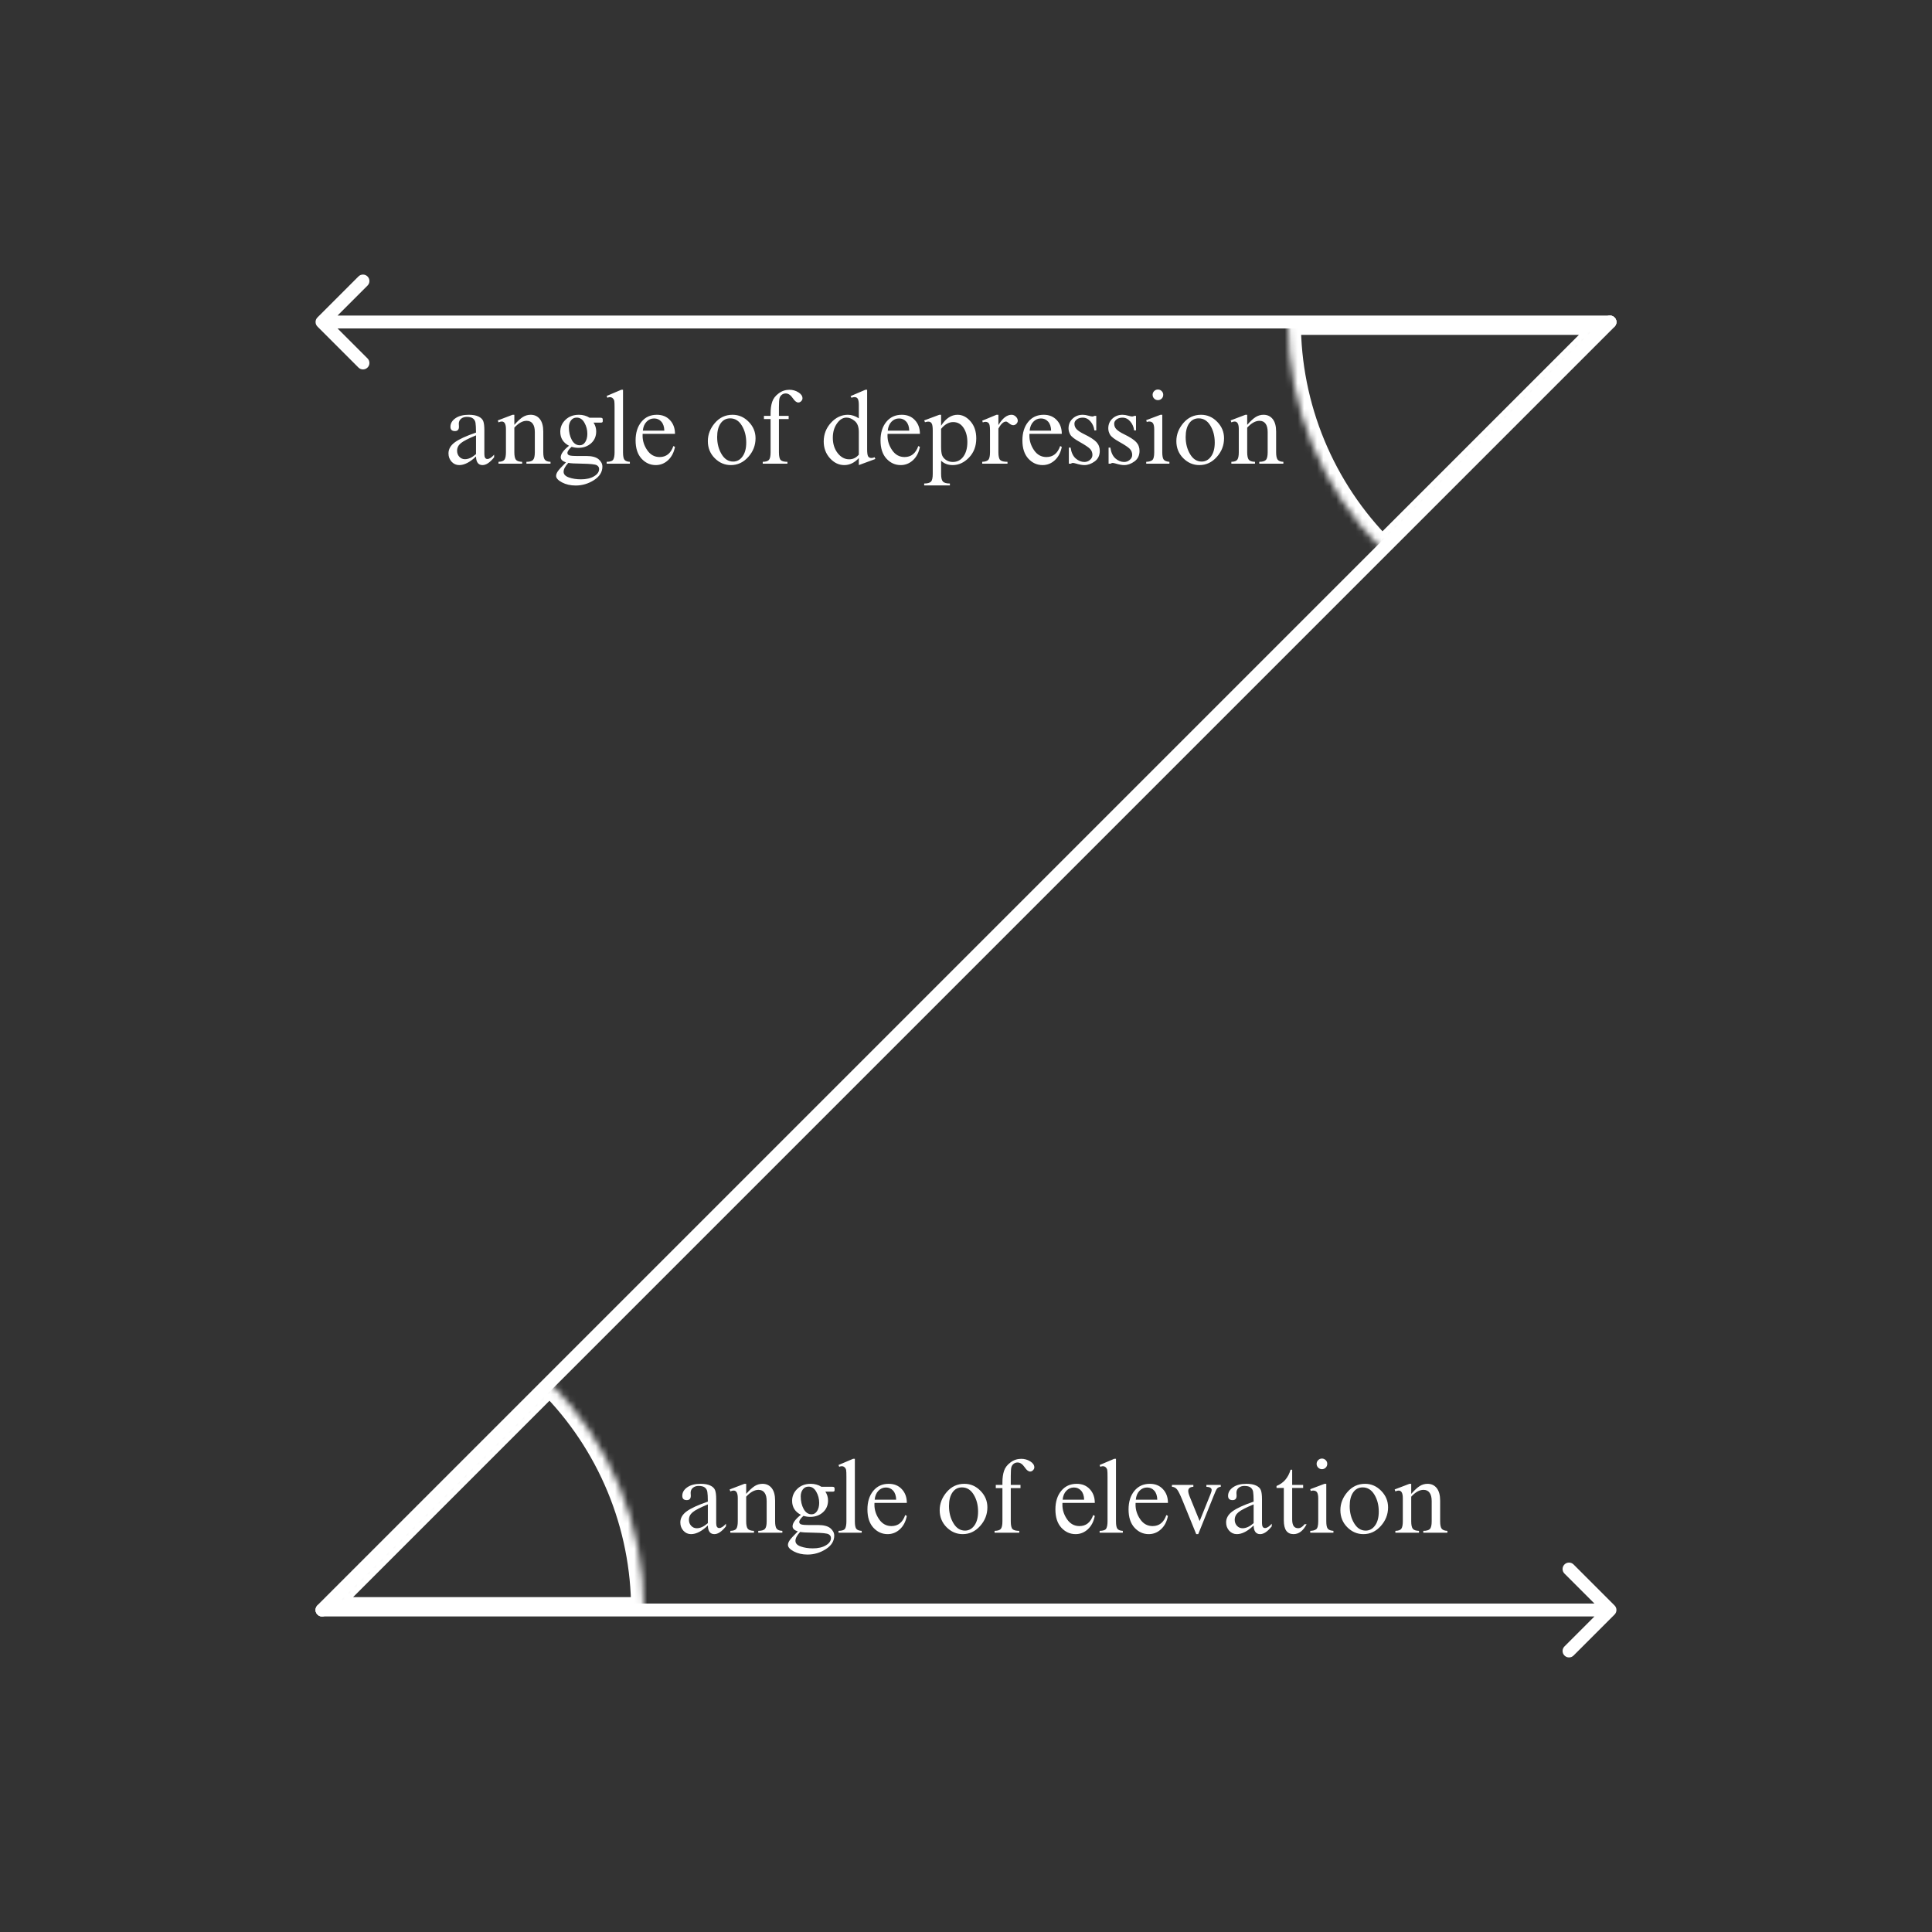 <svg width="300" height="300" viewBox="0 0 300 300" fill="none" xmlns="http://www.w3.org/2000/svg">
<rect x="0" y="0" width="300" height="300" fill="#333333" stroke="none"/>
<path d="M250.707 250.708C251.098 250.317 251.098 249.684 250.707 249.293L244.343 242.929C243.953 242.539 243.319 242.539 242.929 242.929C242.538 243.32 242.538 243.953 242.929 244.344L248.586 250L242.929 255.657C242.538 256.048 242.538 256.681 242.929 257.071C243.319 257.462 243.953 257.462 244.343 257.071L250.707 250.708ZM50 249C49.448 249 49 249.448 49 250C49 250.553 49.448 251 50 251L50 249ZM250 249L50 249L50 251L250 251L250 249Z" fill="white"/>
<mask id="path-2-inside-1_23_210" fill="white">
<path d="M85.355 214.645C89.998 219.288 93.681 224.8 96.194 230.866C98.707 236.932 100 243.434 100 250L50 250L85.355 214.645Z"/>
</mask>
<path d="M85.355 214.645C89.998 219.288 93.681 224.8 96.194 230.866C98.707 236.932 100 243.434 100 250L50 250L85.355 214.645Z" stroke="white" stroke-width="4" mask="url(#path-2-inside-1_23_210)"/>
<path d="M50 249.998L249.997 50.001" stroke="white" stroke-width="2" stroke-linecap="round"/>
<path d="M112.727 236.602V237.008C112.086 237.815 111.487 238.219 110.93 238.219C110.273 238.219 109.935 237.771 109.914 236.875C109.451 237.323 109 237.659 108.562 237.883C108.13 238.107 107.711 238.219 107.305 238.219C106.836 238.219 106.44 238.042 106.117 237.688C105.799 237.333 105.641 236.906 105.641 236.406C105.641 235.74 105.966 235.167 106.617 234.688C107.273 234.203 108.372 233.698 109.914 233.172C109.909 232.432 109.883 231.927 109.836 231.656C109.794 231.38 109.669 231.159 109.461 230.992C109.253 230.82 108.924 230.734 108.477 230.734C108.122 230.734 107.828 230.831 107.594 231.023C107.359 231.216 107.242 231.477 107.242 231.805C107.242 231.878 107.247 231.964 107.258 232.062C107.263 232.135 107.266 232.203 107.266 232.266C107.266 232.714 107.057 232.938 106.641 232.938C106.177 232.938 105.945 232.716 105.945 232.273C105.945 231.747 106.203 231.305 106.719 230.945C107.234 230.586 107.924 230.406 108.789 230.406C109.43 230.406 109.935 230.497 110.305 230.68C110.68 230.857 110.924 231.096 111.039 231.398C111.154 231.701 111.211 232.167 111.211 232.797V236.516C111.211 237.021 111.367 237.273 111.68 237.273C111.987 237.273 112.336 237.049 112.727 236.602ZM109.914 236.516V233.602C108.727 234.091 107.94 234.497 107.555 234.82C107.169 235.138 106.977 235.531 106.977 236C106.977 236.359 107.091 236.667 107.32 236.922C107.555 237.177 107.846 237.305 108.195 237.305C108.466 237.305 108.745 237.24 109.031 237.109C109.318 236.974 109.612 236.776 109.914 236.516ZM115.867 230.406V231.969C116.383 231.385 116.826 230.979 117.195 230.75C117.565 230.521 117.969 230.406 118.406 230.406C119 230.406 119.474 230.628 119.828 231.07C120.182 231.518 120.359 232.167 120.359 233.016V236.227C120.359 236.794 120.44 237.18 120.602 237.383C120.768 237.586 121.062 237.695 121.484 237.711V238H117.742V237.711C118.237 237.711 118.578 237.615 118.766 237.422C118.953 237.229 119.047 236.831 119.047 236.227V233.094C119.047 232.516 118.937 232.081 118.719 231.789C118.505 231.492 118.19 231.344 117.773 231.344C117.461 231.344 117.146 231.432 116.828 231.609C116.51 231.786 116.19 232.052 115.867 232.406V236.227C115.867 236.784 115.948 237.169 116.109 237.383C116.276 237.591 116.599 237.701 117.078 237.711V238H113.406V237.711C113.875 237.701 114.185 237.589 114.336 237.375C114.487 237.156 114.562 236.773 114.562 236.227V232.625C114.562 231.844 114.346 231.453 113.914 231.453C113.763 231.453 113.594 231.497 113.406 231.586L113.297 231.281L115.594 230.406H115.867ZM127.547 230.867H129.266C129.484 230.867 129.594 230.953 129.594 231.125V231.414C129.594 231.555 129.5 231.625 129.312 231.625H128.164C128.44 232.036 128.578 232.49 128.578 232.984C128.578 233.74 128.315 234.354 127.789 234.828C127.263 235.302 126.604 235.539 125.812 235.539C125.464 235.539 125.112 235.487 124.758 235.383C124.544 235.57 124.383 235.745 124.273 235.906C124.164 236.062 124.109 236.206 124.109 236.336C124.109 236.523 124.224 236.651 124.453 236.719C124.687 236.781 125.099 236.812 125.687 236.812L127.016 236.805C127.901 236.805 128.544 236.971 128.945 237.305C129.341 237.643 129.539 238.026 129.539 238.453C129.539 239.297 129.102 239.997 128.227 240.555C127.352 241.112 126.406 241.391 125.391 241.391C124.583 241.391 123.875 241.229 123.266 240.906C122.656 240.583 122.352 240.247 122.352 239.898C122.352 239.69 122.435 239.458 122.602 239.203C122.773 238.948 123.201 238.479 123.883 237.797C123.341 237.62 123.07 237.357 123.07 237.008C123.07 236.753 123.177 236.477 123.391 236.18C123.609 235.878 123.932 235.557 124.359 235.219C123.906 234.984 123.565 234.685 123.336 234.32C123.112 233.956 123 233.529 123 233.039C123 232.32 123.268 231.703 123.805 231.188C124.341 230.667 125.039 230.406 125.898 230.406C126.211 230.406 126.503 230.445 126.773 230.523C127.049 230.596 127.307 230.711 127.547 230.867ZM124.336 232.352C124.336 233.102 124.487 233.755 124.789 234.312C125.091 234.865 125.503 235.141 126.023 235.141C126.378 235.141 126.661 234.974 126.875 234.641C127.094 234.302 127.203 233.872 127.203 233.352C127.203 232.742 127.052 232.172 126.75 231.641C126.453 231.109 126.052 230.844 125.547 230.844C125.172 230.844 124.875 230.992 124.656 231.289C124.443 231.581 124.336 231.935 124.336 232.352ZM124.25 237.875C123.76 238.396 123.516 238.857 123.516 239.258C123.516 239.654 123.792 239.948 124.344 240.141C124.896 240.333 125.521 240.43 126.219 240.43C127.042 240.43 127.716 240.273 128.242 239.961C128.768 239.648 129.031 239.271 129.031 238.828C129.031 238.568 128.906 238.37 128.656 238.234C128.406 238.099 127.677 238.021 126.469 238C125.26 237.984 124.521 237.943 124.25 237.875ZM132.742 226.523V236.234C132.742 236.839 132.823 237.232 132.984 237.414C133.151 237.596 133.424 237.695 133.805 237.711V238H130.203V237.711C130.76 237.706 131.104 237.583 131.234 237.344C131.365 237.099 131.43 236.729 131.43 236.234V229.336C131.43 228.799 131.417 228.453 131.391 228.297C131.37 228.135 131.297 227.992 131.172 227.867C131.052 227.737 130.893 227.672 130.695 227.672C130.576 227.672 130.448 227.703 130.312 227.766L130.203 227.484L132.469 226.523H132.742ZM140.812 235.391C140.641 236.271 140.279 236.964 139.727 237.469C139.18 237.969 138.547 238.219 137.828 238.219C136.969 238.219 136.232 237.885 135.617 237.219C135.003 236.547 134.695 235.602 134.695 234.383C134.695 233.201 134.995 232.242 135.594 231.508C136.193 230.773 136.995 230.406 138 230.406C138.849 230.406 139.529 230.685 140.039 231.242C140.555 231.794 140.812 232.503 140.812 233.367H135.789C135.784 233.497 135.781 233.596 135.781 233.664C135.781 234.461 136.023 235.211 136.508 235.914C136.992 236.617 137.633 236.969 138.43 236.969C139.456 236.969 140.167 236.398 140.562 235.258L140.812 235.391ZM139.156 232.875C139.141 232.266 138.984 231.797 138.687 231.469C138.396 231.141 138.023 230.977 137.57 230.977C137.112 230.977 136.719 231.148 136.391 231.492C136.062 231.836 135.872 232.297 135.82 232.875H139.156ZM153.32 234.055C153.32 235.154 152.943 236.122 152.187 236.961C151.437 237.799 150.536 238.219 149.484 238.219C148.531 238.219 147.698 237.862 146.984 237.148C146.271 236.43 145.914 235.547 145.914 234.5C145.914 233.469 146.279 232.529 147.008 231.68C147.737 230.831 148.651 230.406 149.75 230.406C150.714 230.406 151.549 230.771 152.258 231.5C152.966 232.224 153.32 233.076 153.32 234.055ZM151.875 234.719C151.875 233.708 151.648 232.831 151.195 232.086C150.742 231.336 150.135 230.961 149.375 230.961C148.755 230.961 148.263 231.221 147.898 231.742C147.539 232.258 147.359 232.964 147.359 233.859C147.359 234.87 147.589 235.758 148.047 236.523C148.505 237.289 149.104 237.672 149.844 237.672C150.432 237.672 150.917 237.409 151.297 236.883C151.682 236.357 151.875 235.635 151.875 234.719ZM154.625 230.578H155.656V230.172C155.656 229.49 155.74 228.898 155.906 228.398C156.073 227.893 156.406 227.456 156.906 227.086C157.406 226.711 157.964 226.523 158.578 226.523C159.089 226.523 159.555 226.656 159.977 226.922C160.398 227.182 160.609 227.492 160.609 227.852C160.609 228.013 160.542 228.161 160.406 228.297C160.276 228.432 160.128 228.5 159.961 228.5C159.695 228.5 159.419 228.289 159.133 227.867C158.784 227.352 158.409 227.094 158.008 227.094C157.763 227.094 157.555 227.167 157.383 227.312C157.211 227.453 157.096 227.633 157.039 227.852C156.982 228.065 156.953 228.518 156.953 229.211V230.578H158.461V231.07H156.953V236.227C156.953 236.862 157.047 237.268 157.234 237.445C157.422 237.622 157.768 237.711 158.273 237.711V238H154.437V237.711C154.901 237.706 155.219 237.609 155.391 237.422C155.568 237.234 155.656 236.836 155.656 236.227V231.07H154.625V230.578ZM170 235.391C169.828 236.271 169.466 236.964 168.914 237.469C168.367 237.969 167.734 238.219 167.016 238.219C166.156 238.219 165.419 237.885 164.805 237.219C164.19 236.547 163.883 235.602 163.883 234.383C163.883 233.201 164.182 232.242 164.781 231.508C165.38 230.773 166.182 230.406 167.187 230.406C168.036 230.406 168.716 230.685 169.227 231.242C169.742 231.794 170 232.503 170 233.367H164.977C164.971 233.497 164.969 233.596 164.969 233.664C164.969 234.461 165.211 235.211 165.695 235.914C166.18 236.617 166.82 236.969 167.617 236.969C168.643 236.969 169.354 236.398 169.75 235.258L170 235.391ZM168.344 232.875C168.328 232.266 168.172 231.797 167.875 231.469C167.583 231.141 167.211 230.977 166.758 230.977C166.299 230.977 165.906 231.148 165.578 231.492C165.25 231.836 165.06 232.297 165.008 232.875H168.344ZM173.289 226.523V236.234C173.289 236.839 173.37 237.232 173.531 237.414C173.698 237.596 173.971 237.695 174.352 237.711V238H170.75V237.711C171.307 237.706 171.651 237.583 171.781 237.344C171.911 237.099 171.977 236.729 171.977 236.234V229.336C171.977 228.799 171.964 228.453 171.937 228.297C171.917 228.135 171.844 227.992 171.719 227.867C171.599 227.737 171.44 227.672 171.242 227.672C171.122 227.672 170.995 227.703 170.859 227.766L170.75 227.484L173.016 226.523H173.289ZM181.359 235.391C181.187 236.271 180.826 236.964 180.273 237.469C179.727 237.969 179.094 238.219 178.375 238.219C177.516 238.219 176.779 237.885 176.164 237.219C175.549 236.547 175.242 235.602 175.242 234.383C175.242 233.201 175.542 232.242 176.141 231.508C176.74 230.773 177.542 230.406 178.547 230.406C179.396 230.406 180.076 230.685 180.586 231.242C181.102 231.794 181.359 232.503 181.359 233.367H176.336C176.331 233.497 176.328 233.596 176.328 233.664C176.328 234.461 176.57 235.211 177.055 235.914C177.539 236.617 178.18 236.969 178.977 236.969C180.003 236.969 180.714 236.398 181.109 235.258L181.359 235.391ZM179.703 232.875C179.687 232.266 179.531 231.797 179.234 231.469C178.943 231.141 178.57 230.977 178.117 230.977C177.659 230.977 177.266 231.148 176.937 231.492C176.609 231.836 176.419 232.297 176.367 232.875H179.703ZM181.977 230.578H185.305V230.867C184.773 230.898 184.508 231.115 184.508 231.516C184.508 231.75 184.604 232.094 184.797 232.547L186.281 236.188L187.984 231.961C188.094 231.695 188.148 231.5 188.148 231.375C188.148 231.062 187.875 230.893 187.328 230.867V230.578H189.562V230.867C189.312 230.893 189.125 230.979 189 231.125C188.88 231.266 188.711 231.62 188.492 232.188L186.062 238.219H185.75L183.602 232.945C183.253 232.091 182.977 231.536 182.773 231.281C182.576 231.026 182.31 230.888 181.977 230.867V230.578ZM197.477 236.602V237.008C196.836 237.815 196.237 238.219 195.68 238.219C195.023 238.219 194.685 237.771 194.664 236.875C194.201 237.323 193.75 237.659 193.312 237.883C192.88 238.107 192.461 238.219 192.055 238.219C191.586 238.219 191.19 238.042 190.867 237.688C190.549 237.333 190.391 236.906 190.391 236.406C190.391 235.74 190.716 235.167 191.367 234.688C192.023 234.203 193.122 233.698 194.664 233.172C194.659 232.432 194.633 231.927 194.586 231.656C194.544 231.38 194.419 231.159 194.211 230.992C194.003 230.82 193.674 230.734 193.227 230.734C192.872 230.734 192.578 230.831 192.344 231.023C192.109 231.216 191.992 231.477 191.992 231.805C191.992 231.878 191.997 231.964 192.008 232.062C192.013 232.135 192.016 232.203 192.016 232.266C192.016 232.714 191.807 232.938 191.391 232.938C190.927 232.938 190.695 232.716 190.695 232.273C190.695 231.747 190.953 231.305 191.469 230.945C191.984 230.586 192.674 230.406 193.539 230.406C194.18 230.406 194.685 230.497 195.055 230.68C195.43 230.857 195.674 231.096 195.789 231.398C195.904 231.701 195.961 232.167 195.961 232.797V236.516C195.961 237.021 196.117 237.273 196.43 237.273C196.737 237.273 197.086 237.049 197.477 236.602ZM194.664 236.516V233.602C193.477 234.091 192.69 234.497 192.305 234.82C191.919 235.138 191.727 235.531 191.727 236C191.727 236.359 191.841 236.667 192.07 236.922C192.305 237.177 192.596 237.305 192.945 237.305C193.216 237.305 193.495 237.24 193.781 237.109C194.068 236.974 194.362 236.776 194.664 236.516ZM200.648 228.219V230.578H202.352V231.047H200.648V235.938C200.648 236.391 200.724 236.732 200.875 236.961C201.031 237.185 201.263 237.297 201.57 237.297C201.753 237.297 201.927 237.245 202.094 237.141C202.26 237.036 202.419 236.883 202.57 236.68H202.891C202.625 237.19 202.323 237.576 201.984 237.836C201.646 238.091 201.271 238.219 200.859 238.219C200.359 238.219 199.982 238.042 199.727 237.688C199.477 237.333 199.352 236.802 199.352 236.094V231.047H198.219V230.742C199.312 230.299 200.039 229.458 200.398 228.219H200.648ZM205.273 226.484C205.497 226.484 205.69 226.565 205.852 226.727C206.013 226.883 206.094 227.076 206.094 227.305C206.094 227.539 206.013 227.737 205.852 227.898C205.69 228.055 205.497 228.133 205.273 228.133C205.044 228.133 204.849 228.052 204.687 227.891C204.526 227.729 204.445 227.534 204.445 227.305C204.445 227.081 204.526 226.888 204.687 226.727C204.849 226.565 205.044 226.484 205.273 226.484ZM203.453 231.242L205.672 230.406H205.945V236.227C205.945 236.81 206.023 237.195 206.18 237.383C206.341 237.57 206.633 237.68 207.055 237.711V238H203.453V237.711C203.849 237.701 204.154 237.62 204.367 237.469C204.586 237.312 204.695 236.898 204.695 236.227V232.688C204.695 232.25 204.635 231.935 204.516 231.742C204.401 231.549 204.195 231.453 203.898 231.453C203.773 231.453 203.654 231.479 203.539 231.531L203.453 231.242ZM215.539 234.055C215.539 235.154 215.161 236.122 214.406 236.961C213.656 237.799 212.755 238.219 211.703 238.219C210.75 238.219 209.917 237.862 209.203 237.148C208.49 236.43 208.133 235.547 208.133 234.5C208.133 233.469 208.497 232.529 209.227 231.68C209.956 230.831 210.87 230.406 211.969 230.406C212.932 230.406 213.768 230.771 214.477 231.5C215.185 232.224 215.539 233.076 215.539 234.055ZM214.094 234.719C214.094 233.708 213.867 232.831 213.414 232.086C212.961 231.336 212.354 230.961 211.594 230.961C210.974 230.961 210.482 231.221 210.117 231.742C209.758 232.258 209.578 232.964 209.578 233.859C209.578 234.87 209.807 235.758 210.266 236.523C210.724 237.289 211.323 237.672 212.062 237.672C212.651 237.672 213.135 237.409 213.516 236.883C213.901 236.357 214.094 235.635 214.094 234.719ZM219.133 230.406V231.969C219.648 231.385 220.091 230.979 220.461 230.75C220.831 230.521 221.234 230.406 221.672 230.406C222.266 230.406 222.74 230.628 223.094 231.07C223.448 231.518 223.625 232.167 223.625 233.016V236.227C223.625 236.794 223.706 237.18 223.867 237.383C224.034 237.586 224.328 237.695 224.75 237.711V238H221.008V237.711C221.503 237.711 221.844 237.615 222.031 237.422C222.219 237.229 222.312 236.831 222.312 236.227V233.094C222.312 232.516 222.203 232.081 221.984 231.789C221.771 231.492 221.456 231.344 221.039 231.344C220.727 231.344 220.411 231.432 220.094 231.609C219.776 231.786 219.456 232.052 219.133 232.406V236.227C219.133 236.784 219.214 237.169 219.375 237.383C219.542 237.591 219.865 237.701 220.344 237.711V238H216.672V237.711C217.141 237.701 217.451 237.589 217.602 237.375C217.753 237.156 217.828 236.773 217.828 236.227V232.625C217.828 231.844 217.612 231.453 217.18 231.453C217.029 231.453 216.859 231.497 216.672 231.586L216.562 231.281L218.859 230.406H219.133Z" fill="white"/>
<path d="M49.293 49.293C48.903 49.684 48.903 50.317 49.293 50.707L55.657 57.071C56.047 57.462 56.681 57.462 57.071 57.071C57.462 56.681 57.462 56.047 57.071 55.657L51.414 50L57.071 44.343C57.462 43.953 57.462 43.32 57.071 42.929C56.681 42.538 56.047 42.538 55.657 42.929L49.293 49.293ZM250 51C250.552 51 251 50.552 251 50C251 49.448 250.552 49 250 49L250 51ZM50 51L250 51L250 49L50 49L50 51Z" fill="white"/>
<path d="M250 50.003L50.003 250" stroke="white" stroke-width="2" stroke-linecap="round"/>
<mask id="path-7-inside-2_23_210" fill="white">
<path d="M214.645 85.355C210.002 80.713 206.319 75.201 203.806 69.134C201.293 63.068 200 56.566 200 50L250 50L214.645 85.355Z"/>
</mask>
<path d="M214.645 85.355C210.002 80.713 206.319 75.201 203.806 69.134C201.293 63.068 200 56.566 200 50L250 50L214.645 85.355Z" stroke="white" stroke-width="4" mask="url(#path-7-inside-2_23_210)"/>
<path d="M76.727 70.602V71.008C76.086 71.815 75.487 72.219 74.93 72.219C74.273 72.219 73.935 71.771 73.914 70.875C73.451 71.323 73 71.659 72.562 71.883C72.13 72.107 71.711 72.219 71.305 72.219C70.836 72.219 70.44 72.042 70.117 71.688C69.799 71.333 69.641 70.906 69.641 70.406C69.641 69.74 69.966 69.167 70.617 68.688C71.273 68.203 72.372 67.698 73.914 67.172C73.909 66.432 73.883 65.927 73.836 65.656C73.794 65.38 73.669 65.159 73.461 64.992C73.253 64.82 72.924 64.734 72.477 64.734C72.122 64.734 71.828 64.831 71.594 65.023C71.359 65.216 71.242 65.477 71.242 65.805C71.242 65.878 71.247 65.963 71.258 66.062C71.263 66.135 71.266 66.203 71.266 66.266C71.266 66.713 71.057 66.938 70.641 66.938C70.177 66.938 69.945 66.716 69.945 66.273C69.945 65.747 70.203 65.305 70.719 64.945C71.234 64.586 71.924 64.406 72.789 64.406C73.43 64.406 73.935 64.497 74.305 64.68C74.68 64.857 74.924 65.096 75.039 65.398C75.154 65.701 75.211 66.167 75.211 66.797V70.516C75.211 71.021 75.367 71.273 75.68 71.273C75.987 71.273 76.336 71.049 76.727 70.602ZM73.914 70.516V67.602C72.727 68.091 71.94 68.497 71.555 68.82C71.169 69.138 70.977 69.531 70.977 70C70.977 70.359 71.091 70.667 71.32 70.922C71.555 71.177 71.846 71.305 72.195 71.305C72.466 71.305 72.745 71.24 73.031 71.109C73.318 70.974 73.612 70.776 73.914 70.516ZM79.867 64.406V65.969C80.383 65.385 80.826 64.979 81.195 64.75C81.565 64.521 81.969 64.406 82.406 64.406C83 64.406 83.474 64.628 83.828 65.07C84.182 65.518 84.359 66.167 84.359 67.016V70.227C84.359 70.794 84.44 71.18 84.602 71.383C84.768 71.586 85.062 71.695 85.484 71.711V72H81.742V71.711C82.237 71.711 82.578 71.615 82.766 71.422C82.953 71.229 83.047 70.831 83.047 70.227V67.094C83.047 66.516 82.938 66.081 82.719 65.789C82.505 65.492 82.19 65.344 81.773 65.344C81.461 65.344 81.146 65.432 80.828 65.609C80.51 65.787 80.19 66.052 79.867 66.406V70.227C79.867 70.784 79.948 71.169 80.109 71.383C80.276 71.591 80.599 71.701 81.078 71.711V72H77.406V71.711C77.875 71.701 78.185 71.588 78.336 71.375C78.487 71.156 78.562 70.773 78.562 70.227V66.625C78.562 65.844 78.346 65.453 77.914 65.453C77.763 65.453 77.594 65.497 77.406 65.586L77.297 65.281L79.594 64.406H79.867ZM91.547 64.867H93.266C93.484 64.867 93.594 64.953 93.594 65.125V65.414C93.594 65.555 93.5 65.625 93.312 65.625H92.164C92.44 66.037 92.578 66.49 92.578 66.984C92.578 67.74 92.315 68.354 91.789 68.828C91.263 69.302 90.604 69.539 89.812 69.539C89.463 69.539 89.112 69.487 88.758 69.383C88.544 69.57 88.383 69.745 88.273 69.906C88.164 70.062 88.109 70.206 88.109 70.336C88.109 70.523 88.224 70.651 88.453 70.719C88.688 70.781 89.099 70.812 89.688 70.812L91.016 70.805C91.901 70.805 92.544 70.971 92.945 71.305C93.341 71.643 93.539 72.026 93.539 72.453C93.539 73.297 93.102 73.997 92.227 74.555C91.352 75.112 90.406 75.391 89.391 75.391C88.583 75.391 87.875 75.229 87.266 74.906C86.656 74.583 86.352 74.247 86.352 73.898C86.352 73.69 86.435 73.458 86.602 73.203C86.773 72.948 87.201 72.479 87.883 71.797C87.341 71.62 87.07 71.357 87.07 71.008C87.07 70.753 87.177 70.477 87.391 70.18C87.609 69.878 87.932 69.557 88.359 69.219C87.906 68.984 87.565 68.685 87.336 68.32C87.112 67.956 87 67.529 87 67.039C87 66.32 87.268 65.703 87.805 65.188C88.341 64.667 89.039 64.406 89.898 64.406C90.211 64.406 90.503 64.445 90.773 64.523C91.049 64.596 91.307 64.711 91.547 64.867ZM88.336 66.352C88.336 67.102 88.487 67.755 88.789 68.312C89.091 68.865 89.503 69.141 90.023 69.141C90.378 69.141 90.662 68.974 90.875 68.641C91.094 68.302 91.203 67.872 91.203 67.352C91.203 66.742 91.052 66.172 90.75 65.641C90.453 65.109 90.052 64.844 89.547 64.844C89.172 64.844 88.875 64.992 88.656 65.289C88.443 65.581 88.336 65.935 88.336 66.352ZM88.25 71.875C87.76 72.396 87.516 72.857 87.516 73.258C87.516 73.654 87.792 73.948 88.344 74.141C88.896 74.333 89.521 74.43 90.219 74.43C91.042 74.43 91.716 74.273 92.242 73.961C92.768 73.648 93.031 73.271 93.031 72.828C93.031 72.568 92.906 72.37 92.656 72.234C92.406 72.099 91.677 72.021 90.469 72C89.26 71.984 88.521 71.943 88.25 71.875ZM96.742 60.523V70.234C96.742 70.838 96.823 71.232 96.984 71.414C97.151 71.596 97.424 71.695 97.805 71.711V72H94.203V71.711C94.76 71.706 95.104 71.583 95.234 71.344C95.365 71.099 95.43 70.729 95.43 70.234V63.336C95.43 62.8 95.417 62.453 95.391 62.297C95.37 62.135 95.297 61.992 95.172 61.867C95.052 61.737 94.893 61.672 94.695 61.672C94.576 61.672 94.448 61.703 94.312 61.766L94.203 61.484L96.469 60.523H96.742ZM104.812 69.391C104.641 70.271 104.279 70.963 103.727 71.469C103.18 71.969 102.547 72.219 101.828 72.219C100.969 72.219 100.232 71.885 99.617 71.219C99.003 70.547 98.695 69.602 98.695 68.383C98.695 67.201 98.995 66.242 99.594 65.508C100.193 64.773 100.995 64.406 102 64.406C102.849 64.406 103.529 64.685 104.039 65.242C104.555 65.794 104.812 66.503 104.812 67.367H99.789C99.784 67.497 99.781 67.596 99.781 67.664C99.781 68.461 100.023 69.211 100.508 69.914C100.992 70.617 101.633 70.969 102.43 70.969C103.456 70.969 104.167 70.398 104.562 69.258L104.812 69.391ZM103.156 66.875C103.141 66.266 102.984 65.797 102.687 65.469C102.396 65.141 102.023 64.977 101.57 64.977C101.112 64.977 100.719 65.148 100.391 65.492C100.062 65.836 99.872 66.297 99.82 66.875H103.156ZM117.32 68.055C117.32 69.154 116.943 70.122 116.187 70.961C115.437 71.799 114.536 72.219 113.484 72.219C112.531 72.219 111.698 71.862 110.984 71.148C110.271 70.43 109.914 69.547 109.914 68.5C109.914 67.469 110.279 66.529 111.008 65.68C111.737 64.831 112.651 64.406 113.75 64.406C114.714 64.406 115.549 64.771 116.258 65.5C116.966 66.224 117.32 67.076 117.32 68.055ZM115.875 68.719C115.875 67.708 115.648 66.831 115.195 66.086C114.742 65.336 114.135 64.961 113.375 64.961C112.755 64.961 112.263 65.221 111.898 65.742C111.539 66.258 111.359 66.963 111.359 67.859C111.359 68.87 111.589 69.758 112.047 70.523C112.505 71.289 113.104 71.672 113.844 71.672C114.432 71.672 114.917 71.409 115.297 70.883C115.682 70.357 115.875 69.635 115.875 68.719ZM118.625 64.578H119.656V64.172C119.656 63.49 119.74 62.898 119.906 62.398C120.073 61.893 120.406 61.456 120.906 61.086C121.406 60.711 121.964 60.523 122.578 60.523C123.089 60.523 123.555 60.656 123.977 60.922C124.398 61.182 124.609 61.492 124.609 61.852C124.609 62.013 124.542 62.161 124.406 62.297C124.276 62.432 124.128 62.5 123.961 62.5C123.695 62.5 123.419 62.289 123.133 61.867C122.784 61.352 122.409 61.094 122.008 61.094C121.763 61.094 121.555 61.167 121.383 61.312C121.211 61.453 121.096 61.633 121.039 61.852C120.982 62.065 120.953 62.518 120.953 63.211V64.578H122.461V65.07H120.953V70.227C120.953 70.862 121.047 71.268 121.234 71.445C121.422 71.622 121.768 71.711 122.273 71.711V72H118.437V71.711C118.901 71.706 119.219 71.609 119.391 71.422C119.568 71.234 119.656 70.836 119.656 70.227V65.07H118.625V64.578ZM132.078 61.508L134.375 60.523H134.648V69.766C134.648 70.312 134.698 70.674 134.797 70.852C134.901 71.029 135.078 71.117 135.328 71.117C135.479 71.117 135.641 71.078 135.812 71L135.922 71.273L133.359 72.219V71.133C133.021 71.492 132.664 71.763 132.289 71.945C131.914 72.128 131.521 72.219 131.109 72.219C130.255 72.219 129.508 71.862 128.867 71.148C128.227 70.43 127.906 69.565 127.906 68.555C127.906 67.44 128.281 66.471 129.031 65.648C129.786 64.82 130.664 64.406 131.664 64.406C131.956 64.406 132.242 64.453 132.523 64.547C132.805 64.635 133.083 64.773 133.359 64.961V62.938C133.359 62.469 133.31 62.141 133.211 61.953C133.112 61.76 132.935 61.664 132.68 61.664C132.544 61.664 132.388 61.698 132.211 61.766L132.078 61.508ZM133.359 70.594V67.094C133.359 66.297 133.148 65.724 132.727 65.375C132.305 65.021 131.878 64.844 131.445 64.844C130.883 64.844 130.388 65.148 129.961 65.758C129.534 66.362 129.32 67.102 129.32 67.977C129.32 68.919 129.57 69.713 130.07 70.359C130.576 71 131.172 71.32 131.859 71.32C132.156 71.32 132.43 71.26 132.68 71.141C132.93 71.016 133.156 70.833 133.359 70.594ZM142.844 69.391C142.672 70.271 142.31 70.963 141.758 71.469C141.211 71.969 140.578 72.219 139.859 72.219C139 72.219 138.263 71.885 137.648 71.219C137.034 70.547 136.727 69.602 136.727 68.383C136.727 67.201 137.026 66.242 137.625 65.508C138.224 64.773 139.026 64.406 140.031 64.406C140.88 64.406 141.56 64.685 142.07 65.242C142.586 65.794 142.844 66.503 142.844 67.367H137.82C137.815 67.497 137.812 67.596 137.812 67.664C137.812 68.461 138.055 69.211 138.539 69.914C139.023 70.617 139.664 70.969 140.461 70.969C141.487 70.969 142.198 70.398 142.594 69.258L142.844 69.391ZM141.187 66.875C141.172 66.266 141.016 65.797 140.719 65.469C140.427 65.141 140.055 64.977 139.602 64.977C139.143 64.977 138.75 65.148 138.422 65.492C138.094 65.836 137.904 66.297 137.852 66.875H141.187ZM146.133 64.406V66.102C146.497 65.534 146.893 65.109 147.32 64.828C147.747 64.547 148.203 64.406 148.687 64.406C149.437 64.406 150.109 64.747 150.703 65.43C151.297 66.112 151.594 66.992 151.594 68.07C151.594 69.273 151.219 70.266 150.469 71.047C149.719 71.828 148.875 72.219 147.937 72.219C147.573 72.219 147.24 72.162 146.937 72.047C146.635 71.932 146.367 71.763 146.133 71.539V73.578C146.133 74.177 146.227 74.576 146.414 74.773C146.602 74.977 146.964 75.078 147.5 75.078V75.375H143.508V75.078C144.018 75.078 144.367 74.984 144.555 74.797C144.742 74.615 144.836 74.208 144.836 73.578V66.852C144.836 66.289 144.779 65.919 144.664 65.742C144.555 65.56 144.38 65.469 144.141 65.469C144.005 65.469 143.836 65.5 143.633 65.562L143.508 65.281L145.859 64.406H146.133ZM146.133 66.594V69.344C146.133 69.958 146.185 70.409 146.289 70.695C146.398 70.977 146.604 71.221 146.906 71.43C147.214 71.633 147.56 71.734 147.945 71.734C148.638 71.734 149.187 71.453 149.594 70.891C150.005 70.328 150.211 69.578 150.211 68.641C150.211 67.76 150.013 67.023 149.617 66.43C149.221 65.836 148.685 65.539 148.008 65.539C147.669 65.539 147.344 65.628 147.031 65.805C146.719 65.977 146.419 66.24 146.133 66.594ZM155.031 64.406V66.008C155.354 65.471 155.685 65.07 156.023 64.805C156.367 64.539 156.716 64.406 157.07 64.406C157.32 64.406 157.544 64.503 157.742 64.695C157.94 64.888 158.039 65.102 158.039 65.336C158.039 65.497 157.969 65.654 157.828 65.805C157.687 65.951 157.521 66.023 157.328 66.023C157.13 66.023 156.906 65.917 156.656 65.703C156.469 65.542 156.323 65.461 156.219 65.461C156.021 65.461 155.823 65.552 155.625 65.734C155.427 65.917 155.229 66.19 155.031 66.555V70.219C155.031 70.849 155.128 71.255 155.32 71.438C155.518 71.62 155.893 71.711 156.445 71.711V72H152.516V71.711C152.964 71.695 153.276 71.596 153.453 71.414C153.635 71.227 153.727 70.828 153.727 70.219V66.82C153.727 66.216 153.659 65.846 153.523 65.711C153.393 65.57 153.229 65.5 153.031 65.5C152.896 65.5 152.755 65.531 152.609 65.594L152.516 65.328L154.734 64.406H155.031ZM164.875 69.391C164.703 70.271 164.341 70.963 163.789 71.469C163.242 71.969 162.609 72.219 161.891 72.219C161.031 72.219 160.294 71.885 159.68 71.219C159.065 70.547 158.758 69.602 158.758 68.383C158.758 67.201 159.057 66.242 159.656 65.508C160.255 64.773 161.057 64.406 162.062 64.406C162.911 64.406 163.591 64.685 164.102 65.242C164.617 65.794 164.875 66.503 164.875 67.367H159.852C159.846 67.497 159.844 67.596 159.844 67.664C159.844 68.461 160.086 69.211 160.57 69.914C161.055 70.617 161.695 70.969 162.492 70.969C163.518 70.969 164.229 70.398 164.625 69.258L164.875 69.391ZM163.219 66.875C163.203 66.266 163.047 65.797 162.75 65.469C162.458 65.141 162.086 64.977 161.633 64.977C161.174 64.977 160.781 65.148 160.453 65.492C160.125 65.836 159.935 66.297 159.883 66.875H163.219ZM170.227 64.578V66.836H169.937C169.865 66.279 169.659 65.81 169.32 65.43C168.987 65.044 168.589 64.852 168.125 64.852C167.75 64.852 167.44 64.945 167.195 65.133C166.956 65.32 166.836 65.539 166.836 65.789C166.836 66.133 166.956 66.424 167.195 66.664C167.435 66.909 167.828 67.164 168.375 67.43C169.276 67.867 169.901 68.271 170.25 68.641C170.599 69.016 170.773 69.471 170.773 70.008C170.773 70.721 170.51 71.268 169.984 71.648C169.464 72.029 168.93 72.219 168.383 72.219C168.044 72.219 167.622 72.143 167.117 71.992C166.862 71.919 166.687 71.883 166.594 71.883C166.479 71.883 166.38 71.922 166.297 72H165.969V69.5H166.242C166.352 70.25 166.612 70.81 167.023 71.18C167.44 71.549 167.896 71.734 168.391 71.734C168.714 71.734 169 71.628 169.25 71.414C169.505 71.201 169.633 70.943 169.633 70.641C169.633 70.276 169.51 69.963 169.266 69.703C169.016 69.448 168.482 69.091 167.664 68.633C166.867 68.19 166.378 67.81 166.195 67.492C166.013 67.18 165.922 66.854 165.922 66.516C165.922 65.906 166.133 65.404 166.555 65.008C166.982 64.607 167.51 64.406 168.141 64.406C168.396 64.406 168.698 64.456 169.047 64.555C169.318 64.633 169.508 64.672 169.617 64.672C169.747 64.672 169.854 64.641 169.937 64.578H170.227ZM176.398 64.578V66.836H176.109C176.036 66.279 175.831 65.81 175.492 65.43C175.159 65.044 174.76 64.852 174.297 64.852C173.922 64.852 173.612 64.945 173.367 65.133C173.128 65.32 173.008 65.539 173.008 65.789C173.008 66.133 173.128 66.424 173.367 66.664C173.607 66.909 174 67.164 174.547 67.43C175.448 67.867 176.073 68.271 176.422 68.641C176.771 69.016 176.945 69.471 176.945 70.008C176.945 70.721 176.682 71.268 176.156 71.648C175.635 72.029 175.102 72.219 174.555 72.219C174.216 72.219 173.794 72.143 173.289 71.992C173.034 71.919 172.859 71.883 172.766 71.883C172.651 71.883 172.552 71.922 172.469 72H172.141V69.5H172.414C172.523 70.25 172.784 70.81 173.195 71.18C173.612 71.549 174.068 71.734 174.562 71.734C174.885 71.734 175.172 71.628 175.422 71.414C175.677 71.201 175.805 70.943 175.805 70.641C175.805 70.276 175.682 69.963 175.437 69.703C175.187 69.448 174.654 69.091 173.836 68.633C173.039 68.19 172.549 67.81 172.367 67.492C172.185 67.18 172.094 66.854 172.094 66.516C172.094 65.906 172.305 65.404 172.727 65.008C173.154 64.607 173.682 64.406 174.312 64.406C174.568 64.406 174.87 64.456 175.219 64.555C175.49 64.633 175.68 64.672 175.789 64.672C175.919 64.672 176.026 64.641 176.109 64.578H176.398ZM179.805 60.484C180.029 60.484 180.221 60.565 180.383 60.727C180.544 60.883 180.625 61.075 180.625 61.305C180.625 61.539 180.544 61.737 180.383 61.898C180.221 62.055 180.029 62.133 179.805 62.133C179.576 62.133 179.38 62.052 179.219 61.891C179.057 61.729 178.977 61.534 178.977 61.305C178.977 61.081 179.057 60.888 179.219 60.727C179.38 60.565 179.576 60.484 179.805 60.484ZM177.984 65.242L180.203 64.406H180.477V70.227C180.477 70.81 180.555 71.195 180.711 71.383C180.872 71.57 181.164 71.68 181.586 71.711V72H177.984V71.711C178.38 71.701 178.685 71.62 178.898 71.469C179.117 71.312 179.227 70.898 179.227 70.227V66.688C179.227 66.25 179.167 65.935 179.047 65.742C178.932 65.549 178.727 65.453 178.43 65.453C178.305 65.453 178.185 65.479 178.07 65.531L177.984 65.242ZM190.07 68.055C190.07 69.154 189.693 70.122 188.937 70.961C188.187 71.799 187.286 72.219 186.234 72.219C185.281 72.219 184.448 71.862 183.734 71.148C183.021 70.43 182.664 69.547 182.664 68.5C182.664 67.469 183.029 66.529 183.758 65.68C184.487 64.831 185.401 64.406 186.5 64.406C187.464 64.406 188.299 64.771 189.008 65.5C189.716 66.224 190.07 67.076 190.07 68.055ZM188.625 68.719C188.625 67.708 188.398 66.831 187.945 66.086C187.492 65.336 186.885 64.961 186.125 64.961C185.505 64.961 185.013 65.221 184.648 65.742C184.289 66.258 184.109 66.963 184.109 67.859C184.109 68.87 184.339 69.758 184.797 70.523C185.255 71.289 185.854 71.672 186.594 71.672C187.182 71.672 187.667 71.409 188.047 70.883C188.432 70.357 188.625 69.635 188.625 68.719ZM193.664 64.406V65.969C194.18 65.385 194.622 64.979 194.992 64.75C195.362 64.521 195.766 64.406 196.203 64.406C196.797 64.406 197.271 64.628 197.625 65.07C197.979 65.518 198.156 66.167 198.156 67.016V70.227C198.156 70.794 198.237 71.18 198.398 71.383C198.565 71.586 198.859 71.695 199.281 71.711V72H195.539V71.711C196.034 71.711 196.375 71.615 196.562 71.422C196.75 71.229 196.844 70.831 196.844 70.227V67.094C196.844 66.516 196.734 66.081 196.516 65.789C196.302 65.492 195.987 65.344 195.57 65.344C195.258 65.344 194.943 65.432 194.625 65.609C194.307 65.787 193.987 66.052 193.664 66.406V70.227C193.664 70.784 193.745 71.169 193.906 71.383C194.073 71.591 194.396 71.701 194.875 71.711V72H191.203V71.711C191.672 71.701 191.982 71.588 192.133 71.375C192.284 71.156 192.359 70.773 192.359 70.227V66.625C192.359 65.844 192.143 65.453 191.711 65.453C191.56 65.453 191.391 65.497 191.203 65.586L191.094 65.281L193.391 64.406H193.664Z" fill="white"/>
</svg>

